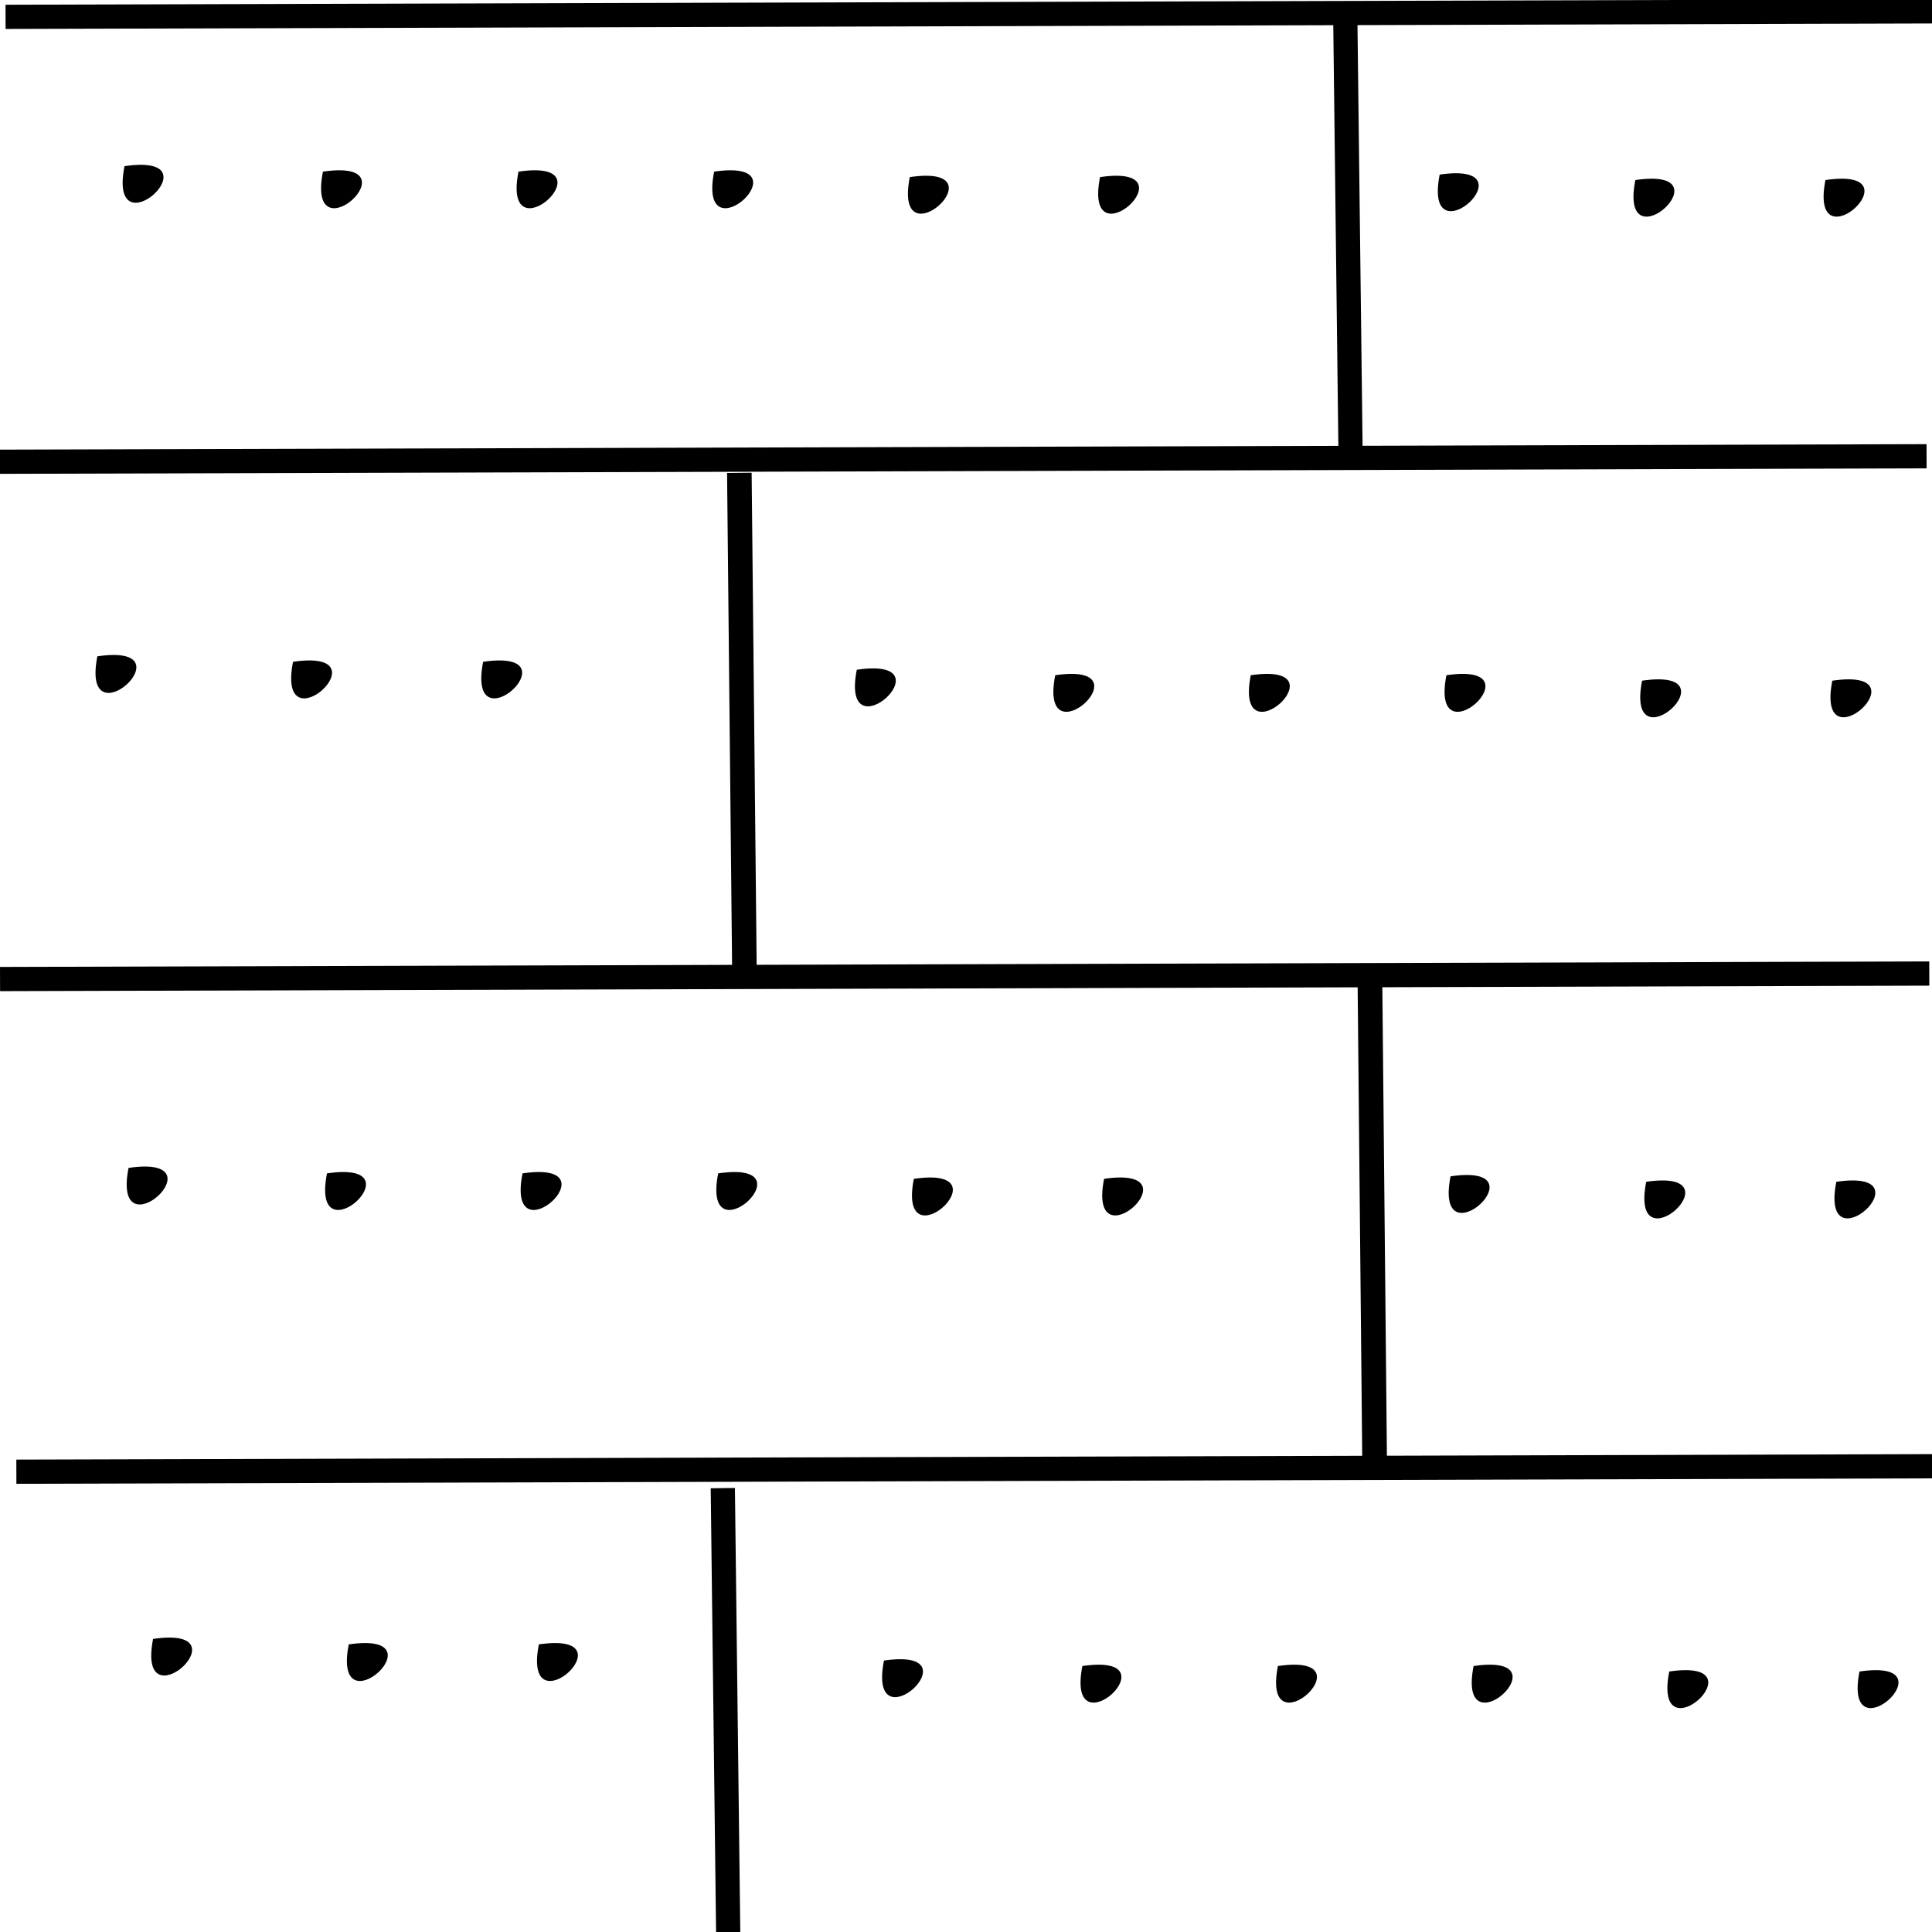 <?xml version="1.0" encoding="UTF-8" standalone="no"?>
<!-- Created with Inkscape (http://www.inkscape.org/) -->

<svg
   xmlns:dc="http://purl.org/dc/elements/1.1/"
   xmlns:cc="http://creativecommons.org/ns#"
   xmlns:rdf="http://www.w3.org/1999/02/22-rdf-syntax-ns#"
   xmlns:svg="http://www.w3.org/2000/svg"
   xmlns="http://www.w3.org/2000/svg"
   xmlns:sodipodi="http://sodipodi.sourceforge.net/DTD/sodipodi-0.dtd"
   xmlns:inkscape="http://www.inkscape.org/namespaces/inkscape"
   width="32px"
   height="32px"
   id="svg4543"
   version="1.1"
   inkscape:version="0.47 r22583"
   sodipodi:docname="mapinfo_brush_129_32.svg">
  <defs
     id="defs4545">
    <inkscape:perspective
       sodipodi:type="inkscape:persp3d"
       inkscape:vp_x="0 : 16 : 1"
       inkscape:vp_y="0 : 1000 : 0"
       inkscape:vp_z="32 : 16 : 1"
       inkscape:persp3d-origin="16 : 10.666667 : 1"
       id="perspective4551" />
    <inkscape:perspective
       id="perspective4487"
       inkscape:persp3d-origin="0.5 : 0.33333333 : 1"
       inkscape:vp_z="1 : 0.5 : 1"
       inkscape:vp_y="0 : 1000 : 0"
       inkscape:vp_x="0 : 0.5 : 1"
       sodipodi:type="inkscape:persp3d" />
    <inkscape:perspective
       id="perspective4725"
       inkscape:persp3d-origin="0.5 : 0.33333333 : 1"
       inkscape:vp_z="1 : 0.5 : 1"
       inkscape:vp_y="0 : 1000 : 0"
       inkscape:vp_x="0 : 0.5 : 1"
       sodipodi:type="inkscape:persp3d" />
    <inkscape:perspective
       id="perspective4725-7"
       inkscape:persp3d-origin="0.5 : 0.33333333 : 1"
       inkscape:vp_z="1 : 0.5 : 1"
       inkscape:vp_y="0 : 1000 : 0"
       inkscape:vp_x="0 : 0.5 : 1"
       sodipodi:type="inkscape:persp3d" />
  </defs>
  <sodipodi:namedview
     id="base"
     pagecolor="#ffffff"
     bordercolor="#666666"
     borderopacity="1.0"
     inkscape:pageopacity="0.0"
     inkscape:pageshadow="2"
     inkscape:zoom="10.766113"
     inkscape:cx="20.55112"
     inkscape:cy="8.7828595"
     inkscape:current-layer="layer1"
     showgrid="true"
     inkscape:grid-bbox="true"
     inkscape:document-units="px"
     inkscape:snap-global="false"
     inkscape:window-width="1280"
     inkscape:window-height="780"
     inkscape:window-x="-8"
     inkscape:window-y="-8"
     inkscape:window-maximized="1">
    <inkscape:grid
       type="xygrid"
       id="grid4553" />
  </sodipodi:namedview>
  <g
     id="layer1"
     inkscape:label="Layer 1"
     inkscape:groupmode="layer">
    <g
       id="g4856">
      <path
         style="fill:none;stroke:#000000;stroke-width:0.401;stroke-linecap:butt;stroke-linejoin:miter;stroke-miterlimit:4;stroke-opacity:1;stroke-dasharray:none"
         d="M -0.044,7.648 C 10.607,7.617 21.259,7.587 31.91,7.557"
         id="path8508" />
      <path
         style="fill:none;stroke:#000000;stroke-width:0.401;stroke-linecap:butt;stroke-linejoin:miter;stroke-miterlimit:4;stroke-opacity:1;stroke-dasharray:none"
         d="M 6.9513355e-4,16.216 C 10.652,16.186 21.304,16.155 31.955,16.125"
         id="path8508-7" />
      <path
         style="fill:none;stroke:#000000;stroke-width:0.401;stroke-linecap:butt;stroke-linejoin:miter;stroke-miterlimit:4;stroke-opacity:1;stroke-dasharray:none"
         d="M 0.271,24.376 C 10.922,24.346 21.574,24.316 32.225,24.285"
         id="path8508-3" />
      <path
         style="fill:none;stroke:#000000;stroke-width:0.401;stroke-linecap:butt;stroke-linejoin:miter;stroke-miterlimit:4;stroke-opacity:1;stroke-dasharray:none"
         d="m 22.279,0.031 c 0.03,2.478 0.06,4.957 0.09,7.435"
         id="path9066" />
      <path
         style="fill:none;stroke:#000000;stroke-width:0.407;stroke-linecap:butt;stroke-linejoin:miter;stroke-miterlimit:4;stroke-opacity:1;stroke-dasharray:none"
         d="m 12.246,7.832 c 0.028,2.748 0.056,5.496 0.084,8.245"
         id="path9066-7" />
      <path
         style="fill:none;stroke:#000000;stroke-width:0.409;stroke-linecap:butt;stroke-linejoin:miter;stroke-miterlimit:4;stroke-opacity:1;stroke-dasharray:none"
         d="m 22.688,15.993 c 0.027,2.808 0.055,5.616 0.082,8.425"
         id="path9066-6" />
      <path
         style="fill:none;stroke:#000000;stroke-width:0.401;stroke-linecap:butt;stroke-linejoin:miter;stroke-miterlimit:4;stroke-opacity:1;stroke-dasharray:none"
         d="m 11.972,24.648 c 0.03,2.478 0.06,4.957 0.09,7.435"
         id="path9066-6-0" />
      <g
         transform="matrix(1.998,0,0,2.013,0.046,-0.074)"
         id="g9194">
        <path
           style="fill:#000000;fill-opacity:1;stroke:none"
           d="m 1.009,1.404 c 0.795,-0.116 -0.144,0.732 0,0 z"
           id="rect9121" />
        <path
           style="fill:#000000;fill-opacity:1;stroke:none"
           d="m 2.654,1.449 c 0.795,-0.116 -0.144,0.732 0,0 z"
           id="rect9121-1" />
        <path
           style="fill:#000000;fill-opacity:1;stroke:none"
           d="m 4.275,1.449 c 0.795,-0.116 -0.144,0.732 0,0 z"
           id="rect9121-5" />
        <path
           style="fill:#000000;fill-opacity:1;stroke:none"
           d="m 5.897,1.449 c 0.795,-0.116 -0.144,0.732 0,0 z"
           id="rect9121-54" />
        <path
           style="fill:#000000;fill-opacity:1;stroke:none"
           d="m 7.519,1.494 c 0.795,-0.116 -0.144,0.732 0,0 z"
           id="rect9121-2" />
        <path
           style="fill:#000000;fill-opacity:1;stroke:none"
           d="m 9.096,1.494 c 0.795,-0.116 -0.144,0.732 0,0 z"
           id="rect9121-2-0" />
      </g>
      <g
         id="g9194-0"
         transform="matrix(1.998,0,0,2.013,12.175,8.267)">
        <path
           style="fill:#000000;fill-opacity:1;stroke:none"
           d="m 1.009,1.404 c 0.795,-0.116 -0.144,0.732 0,0 z"
           id="rect9121-14" />
        <path
           style="fill:#000000;fill-opacity:1;stroke:none"
           d="m 2.654,1.449 c 0.795,-0.116 -0.144,0.732 0,0 z"
           id="rect9121-1-6" />
        <path
           style="fill:#000000;fill-opacity:1;stroke:none"
           d="m 4.275,1.449 c 0.795,-0.116 -0.144,0.732 0,0 z"
           id="rect9121-5-0" />
        <path
           style="fill:#000000;fill-opacity:1;stroke:none"
           d="m 5.897,1.449 c 0.795,-0.116 -0.144,0.732 0,0 z"
           id="rect9121-54-7" />
        <path
           style="fill:#000000;fill-opacity:1;stroke:none"
           d="m 7.519,1.494 c 0.795,-0.116 -0.144,0.732 0,0 z"
           id="rect9121-2-1" />
        <path
           style="fill:#000000;fill-opacity:1;stroke:none"
           d="m 9.096,1.494 c 0.795,-0.116 -0.144,0.732 0,0 z"
           id="rect9121-2-0-7" />
      </g>
      <g
         id="g9194-7"
         transform="matrix(1.998,0,0,2.013,0.113,16.518)">
        <path
           style="fill:#000000;fill-opacity:1;stroke:none"
           d="m 1.009,1.404 c 0.795,-0.116 -0.144,0.732 0,0 z"
           id="rect9121-7" />
        <path
           style="fill:#000000;fill-opacity:1;stroke:none"
           d="m 2.654,1.449 c 0.795,-0.116 -0.144,0.732 0,0 z"
           id="rect9121-1-3" />
        <path
           style="fill:#000000;fill-opacity:1;stroke:none"
           d="m 4.275,1.449 c 0.795,-0.116 -0.144,0.732 0,0 z"
           id="rect9121-5-3" />
        <path
           style="fill:#000000;fill-opacity:1;stroke:none"
           d="m 5.897,1.449 c 0.795,-0.116 -0.144,0.732 0,0 z"
           id="rect9121-54-5" />
        <path
           style="fill:#000000;fill-opacity:1;stroke:none"
           d="m 7.519,1.494 c 0.795,-0.116 -0.144,0.732 0,0 z"
           id="rect9121-2-9" />
        <path
           style="fill:#000000;fill-opacity:1;stroke:none"
           d="m 9.096,1.494 c 0.795,-0.116 -0.144,0.732 0,0 z"
           id="rect9121-2-0-9" />
      </g>
      <g
         id="g9194-1"
         transform="matrix(1.998,0,0,2.013,12.625,24.678)">
        <path
           style="fill:#000000;fill-opacity:1;stroke:none"
           d="m 1.009,1.404 c 0.795,-0.116 -0.144,0.732 0,0 z"
           id="rect9121-8" />
        <path
           style="fill:#000000;fill-opacity:1;stroke:none"
           d="m 2.654,1.449 c 0.795,-0.116 -0.144,0.732 0,0 z"
           id="rect9121-1-2" />
        <path
           style="fill:#000000;fill-opacity:1;stroke:none"
           d="m 4.275,1.449 c 0.795,-0.116 -0.144,0.732 0,0 z"
           id="rect9121-5-6" />
        <path
           style="fill:#000000;fill-opacity:1;stroke:none"
           d="m 5.897,1.449 c 0.795,-0.116 -0.144,0.732 0,0 z"
           id="rect9121-54-6" />
        <path
           style="fill:#000000;fill-opacity:1;stroke:none"
           d="m 7.519,1.494 c 0.795,-0.116 -0.144,0.732 0,0 z"
           id="rect9121-2-03" />
        <path
           style="fill:#000000;fill-opacity:1;stroke:none"
           d="m 9.096,1.494 c 0.795,-0.116 -0.144,0.732 0,0 z"
           id="rect9121-2-0-8" />
      </g>
      <g
         transform="matrix(1.998,0,0,2.013,0.046,-0.074)"
         id="g9311">
        <path
           style="fill:#000000;fill-opacity:1;stroke:none"
           d="m 1.246,13.522 c 0.795,-0.116 -0.144,0.732 0,0 z"
           id="rect9121-54-78" />
        <path
           style="fill:#000000;fill-opacity:1;stroke:none"
           d="m 2.868,13.567 c 0.795,-0.116 -0.144,0.732 0,0 z"
           id="rect9121-2-3" />
        <path
           style="fill:#000000;fill-opacity:1;stroke:none"
           d="m 4.444,13.567 c 0.795,-0.116 -0.144,0.732 0,0 z"
           id="rect9121-2-0-5" />
      </g>
      <g
         id="g9311-1"
         transform="matrix(1.998,0,0,2.013,-0.877,-16.349)">
        <path
           style="fill:#000000;fill-opacity:1;stroke:none"
           d="m 1.246,13.522 c 0.795,-0.116 -0.144,0.732 0,0 z"
           id="rect9121-54-78-2" />
        <path
           style="fill:#000000;fill-opacity:1;stroke:none"
           d="m 2.868,13.567 c 0.795,-0.116 -0.144,0.732 0,0 z"
           id="rect9121-2-3-0" />
        <path
           style="fill:#000000;fill-opacity:1;stroke:none"
           d="m 4.444,13.567 c 0.795,-0.116 -0.144,0.732 0,0 z"
           id="rect9121-2-0-5-1" />
      </g>
      <g
         id="g9311-4"
         transform="matrix(1.998,0,0,2.013,21.356,-24.328)">
        <path
           style="fill:#000000;fill-opacity:1;stroke:none"
           d="m 1.246,13.522 c 0.795,-0.116 -0.144,0.732 0,0 z"
           id="rect9121-54-78-0" />
        <path
           style="fill:#000000;fill-opacity:1;stroke:none"
           d="m 2.868,13.567 c 0.795,-0.116 -0.144,0.732 0,0 z"
           id="rect9121-2-3-6" />
        <path
           style="fill:#000000;fill-opacity:1;stroke:none"
           d="m 4.444,13.567 c 0.795,-0.116 -0.144,0.732 0,0 z"
           id="rect9121-2-0-5-18" />
      </g>
      <g
         id="g9311-8"
         transform="matrix(1.998,0,0,2.013,21.536,-7.736)">
        <path
           style="fill:#000000;fill-opacity:1;stroke:none"
           d="m 1.246,13.522 c 0.795,-0.116 -0.144,0.732 0,0 z"
           id="rect9121-54-78-4" />
        <path
           style="fill:#000000;fill-opacity:1;stroke:none"
           d="m 2.868,13.567 c 0.795,-0.116 -0.144,0.732 0,0 z"
           id="rect9121-2-3-1" />
        <path
           style="fill:#000000;fill-opacity:1;stroke:none"
           d="m 4.444,13.567 c 0.795,-0.116 -0.144,0.732 0,0 z"
           id="rect9121-2-0-5-4" />
      </g>
      <path
         style="fill:none;stroke:#000000;stroke-width:0.401;stroke-linecap:butt;stroke-linejoin:miter;stroke-miterlimit:4;stroke-opacity:1;stroke-dasharray:none"
         d="M 0.092,0.279 C 10.743,0.249 21.395,0.219 32.046,0.188"
         id="path8508-1" />
    </g>
  </g>
</svg>
